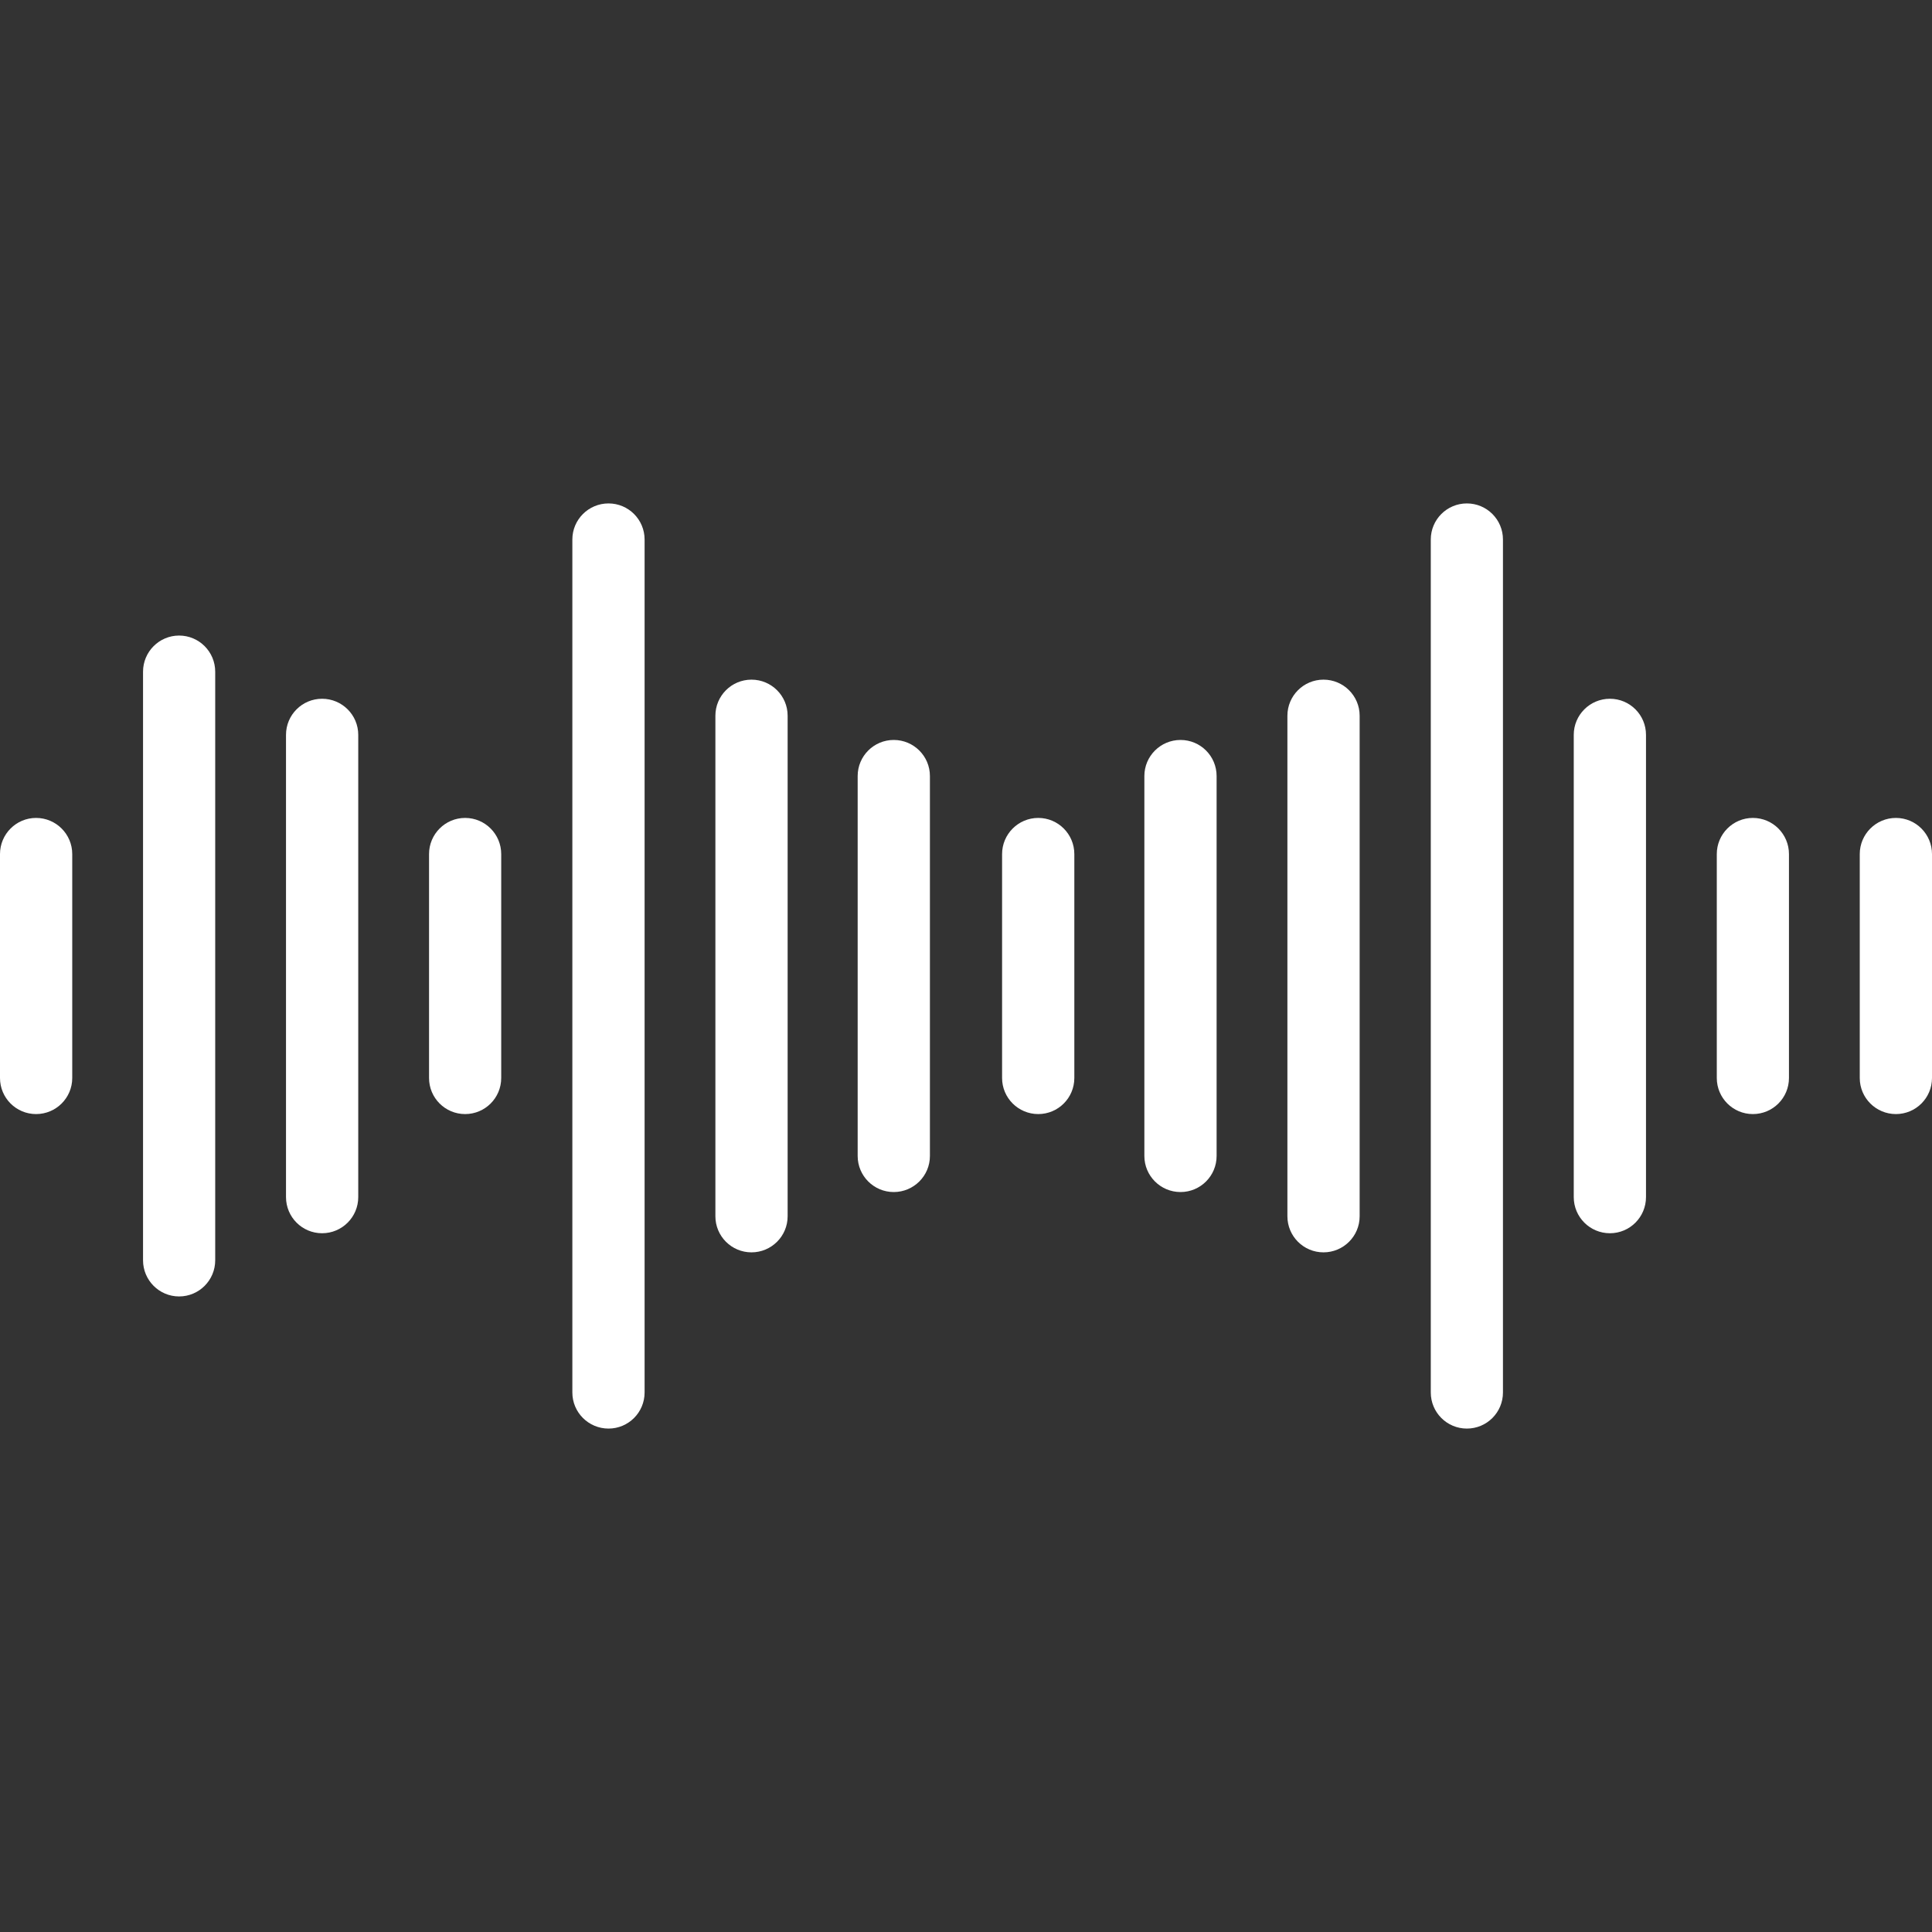 <svg width="28" height="28" viewBox="0 0 28 28" fill="none" xmlns="http://www.w3.org/2000/svg">
<rect x="0" y="0" width="28" height="28" fill="#333333" stroke="none"/>
<path d="M0.523 11.854C0.234 11.854 0 12.089 0 12.378V15.623C0 15.912 0.234 16.146 0.523 16.146C0.812 16.146 1.047 15.912 1.047 15.623V12.378C1.047 12.089 0.812 11.854 0.523 11.854Z" fill="white"/>
<path d="M2.596 9.211C2.307 9.211 2.073 9.446 2.073 9.735V18.265C2.073 18.554 2.307 18.789 2.596 18.789C2.885 18.789 3.119 18.554 3.119 18.265V9.735C3.119 9.446 2.885 9.211 2.596 9.211Z" fill="white"/>
<path d="M4.668 10.127C4.379 10.127 4.145 10.361 4.145 10.65V17.349C4.145 17.639 4.379 17.873 4.668 17.873C4.957 17.873 5.192 17.639 5.192 17.349V10.65C5.192 10.361 4.957 10.127 4.668 10.127Z" fill="white"/>
<path d="M6.741 11.854C6.452 11.854 6.218 12.089 6.218 12.378V15.623C6.218 15.912 6.452 16.146 6.741 16.146C7.03 16.146 7.264 15.912 7.264 15.623V12.378C7.264 12.089 7.03 11.854 6.741 11.854Z" fill="white"/>
<path d="M8.819 7.296C8.53 7.296 8.295 7.53 8.295 7.819V20.181C8.295 20.47 8.53 20.704 8.819 20.704C9.108 20.704 9.342 20.47 9.342 20.181V7.819C9.342 7.53 9.108 7.296 8.819 7.296Z" fill="white"/>
<path d="M10.891 9.85C10.602 9.85 10.368 10.084 10.368 10.373V17.627C10.368 17.916 10.602 18.15 10.891 18.15C11.18 18.15 11.415 17.916 11.415 17.627V10.373C11.415 10.084 11.18 9.85 10.891 9.85Z" fill="white"/>
<path d="M12.953 10.724C12.664 10.724 12.43 10.958 12.43 11.247V16.753C12.43 17.042 12.664 17.276 12.953 17.276C13.242 17.276 13.477 17.042 13.477 16.753V11.247C13.477 10.958 13.242 10.724 12.953 10.724Z" fill="white"/>
<path d="M15.047 11.854C14.758 11.854 14.523 12.089 14.523 12.378V15.623C14.523 15.912 14.758 16.146 15.047 16.146C15.336 16.146 15.57 15.912 15.57 15.623V12.378C15.57 12.089 15.336 11.854 15.047 11.854Z" fill="white"/>
<path d="M17.109 10.724C16.82 10.724 16.585 10.958 16.585 11.247V16.753C16.585 17.042 16.82 17.276 17.109 17.276C17.398 17.276 17.632 17.042 17.632 16.753V11.247C17.632 10.958 17.398 10.724 17.109 10.724Z" fill="white"/>
<path d="M19.181 9.85C18.892 9.85 18.658 10.084 18.658 10.373V17.627C18.658 17.916 18.892 18.15 19.181 18.15C19.47 18.15 19.705 17.916 19.705 17.627V10.373C19.705 10.084 19.47 9.85 19.181 9.85Z" fill="white"/>
<path d="M21.259 7.296C20.97 7.296 20.736 7.53 20.736 7.819V20.181C20.736 20.47 20.97 20.704 21.259 20.704C21.548 20.704 21.782 20.47 21.782 20.181V7.819C21.782 7.53 21.548 7.296 21.259 7.296Z" fill="white"/>
<path d="M23.332 10.127C23.043 10.127 22.808 10.361 22.808 10.65V17.349C22.808 17.639 23.043 17.873 23.332 17.873C23.621 17.873 23.855 17.639 23.855 17.349V10.65C23.855 10.361 23.621 10.127 23.332 10.127Z" fill="white"/>
<path d="M25.404 11.854C25.115 11.854 24.881 12.089 24.881 12.378V15.623C24.881 15.912 25.115 16.146 25.404 16.146C25.693 16.146 25.927 15.912 25.927 15.623V12.378C25.927 12.089 25.693 11.854 25.404 11.854Z" fill="white"/>
<path d="M27.477 11.854C27.188 11.854 26.953 12.089 26.953 12.378V15.623C26.953 15.912 27.188 16.146 27.477 16.146C27.766 16.146 28 15.912 28 15.623V12.378C28 12.089 27.766 11.854 27.477 11.854Z" fill="white"/>
</svg>
